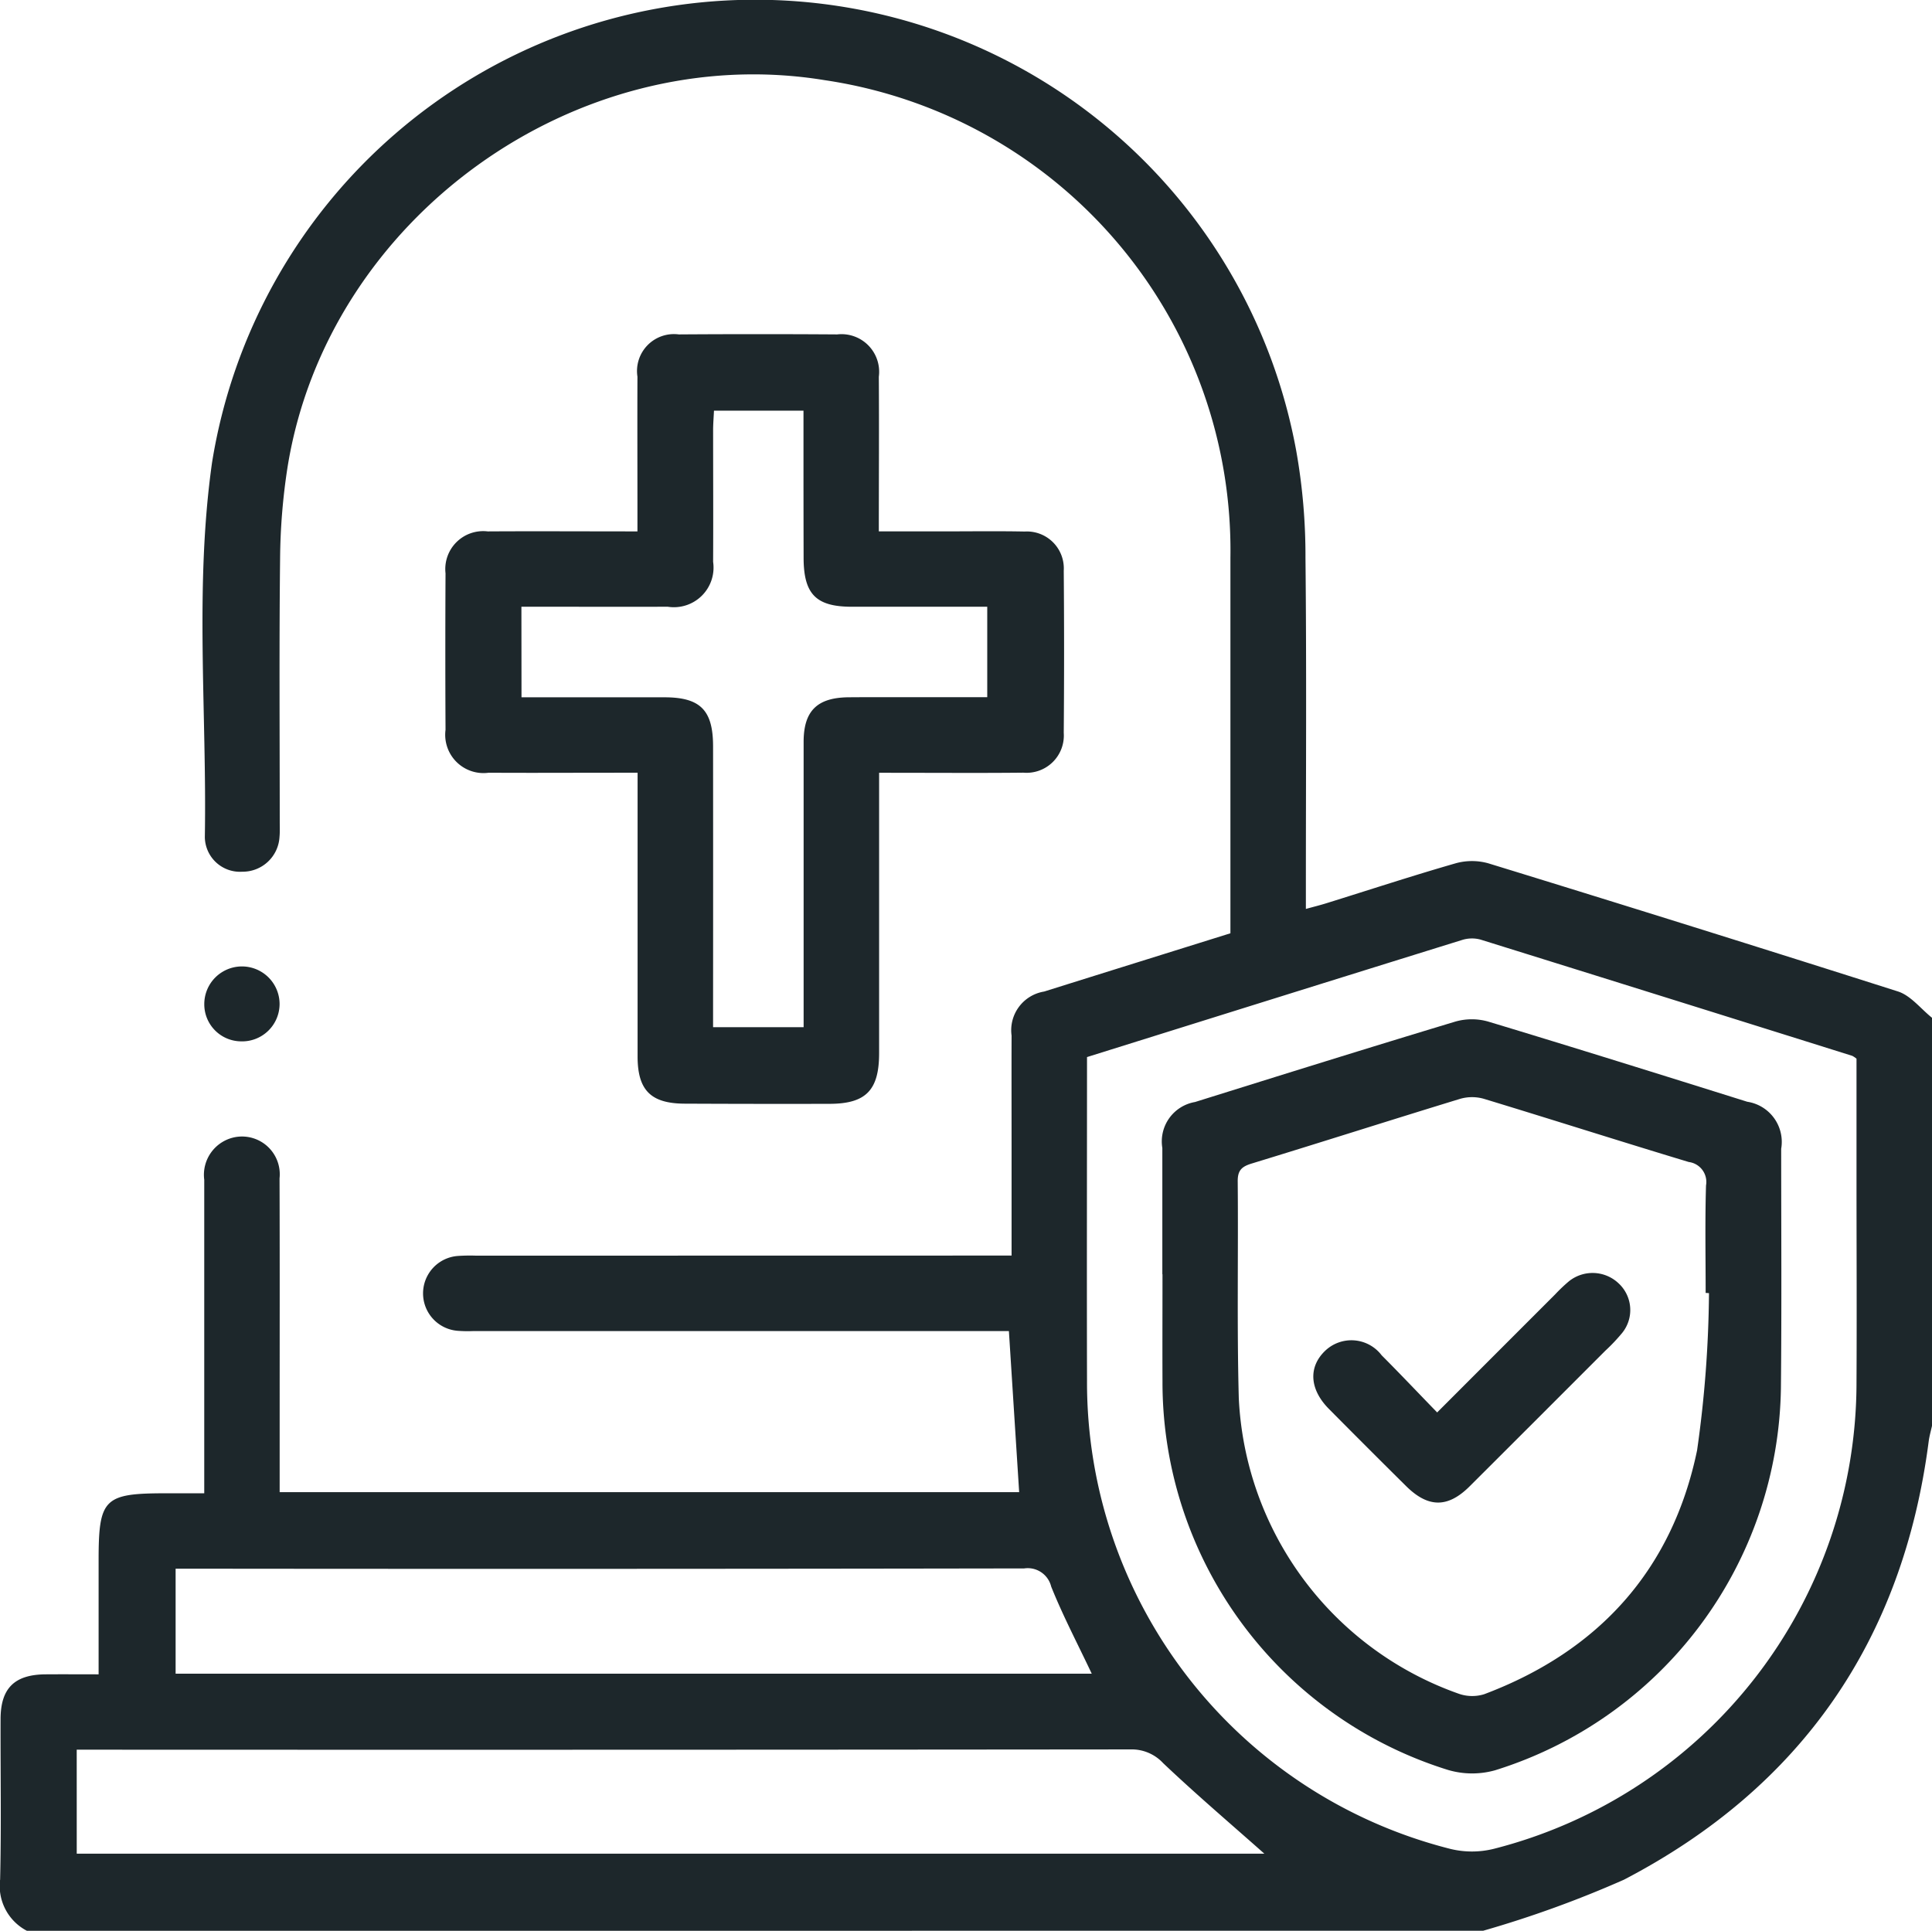 <svg xmlns="http://www.w3.org/2000/svg" width="100.882" height="100.832" viewBox="0 0 100.882 100.832">
  <g id="img8" transform="translate(-3624.594 -700.033)">
    <g id="Grupo_127476" data-name="Grupo 127476" transform="translate(3624.594 700.033)">
      <path id="Trazado_163321" data-name="Trazado 163321" d="M3626,800.865a2.641,2.641,0,0,1-1.4-2.679c.067-2.789.015-5.581.024-8.371,0-1.619.727-2.332,2.351-2.344.881-.007,1.763,0,2.768,0,0-2.021,0-3.978,0-5.935,0-3.25.272-3.521,3.534-3.52h1.982v-1.107q0-7.633,0-15.266a2,2,0,0,1,1.639-2.23,1.972,1.972,0,0,1,2.293,2.158c.014,4.071.006,8.142.006,12.213v4.174h38.614c-.176-2.765-.351-5.507-.536-8.412h-28.009a6.834,6.834,0,0,1-.787-.016,1.96,1.96,0,0,1,0-3.906,9.036,9.036,0,0,1,.985-.017l26.887-.005h1.064v-5.677c0-1.937-.006-3.874,0-5.811a2.046,2.046,0,0,1,1.7-2.3c3.216-1.009,6.434-2.013,9.727-3.043v-1.089q0-9.258,0-18.516a24.822,24.822,0,0,0-21.182-24.946c-12.987-2.13-25.975,7.217-28.054,20.226a32.731,32.731,0,0,0-.387,4.8c-.051,4.563-.018,9.126-.018,13.69,0,.263.013.527-.011.787a1.927,1.927,0,0,1-1.945,1.833,1.836,1.836,0,0,1-1.955-1.8c.11-6.526-.543-13.081.377-19.573a28.722,28.722,0,0,1,56.613-.6,31.31,31.31,0,0,1,.481,5.578c.06,5.712.021,11.424.021,17.137V747.5c.4-.111.73-.192,1.052-.292,2.253-.7,4.5-1.439,6.764-2.09a3.171,3.171,0,0,1,1.712,0q10.711,3.292,21.387,6.691c.673.216,1.194.909,1.786,1.38v21.275c-.061.281-.143.559-.18.843-1.346,10.382-6.651,18.063-15.911,22.888a56.869,56.869,0,0,1-7.351,2.666Zm55.354-45.628c0,5.689-.014,11.3,0,16.905a25.131,25.131,0,0,0,18.968,24.444,4.736,4.736,0,0,0,2.286-.006,25.141,25.141,0,0,0,18.926-24.383c.019-3.543,0-7.087,0-10.63V755.32a1.264,1.264,0,0,0-.222-.148q-9.7-3.045-19.413-6.072a1.71,1.71,0,0,0-.957.02C3694.438,751.14,3687.937,753.177,3681.35,755.237Zm-52.753,41.6h62.013c-1.732-1.537-3.552-3.086-5.284-4.728a2.236,2.236,0,0,0-1.7-.717q-26.971.027-53.943.014H3628.6Zm53-9.4c-.75-1.586-1.512-3.036-2.118-4.549a1.26,1.26,0,0,0-1.41-.948q-21.649.037-43.3.014h-1.009v5.483Z" transform="translate(-3624.594 -700.033)" fill="#1d272b"/>
      <path id="Trazado_163322" data-name="Trazado 163322" d="M3765.091,811.341c0,.454,0,.806,0,1.158q0,6.745,0,13.489c0,1.93-.688,2.639-2.583,2.643q-3.79.009-7.582-.009c-1.758-.01-2.444-.706-2.446-2.457,0-4.888,0-9.776,0-14.825h-1.075c-2.231,0-4.463.013-6.7,0a2,2,0,0,1-2.254-2.241q-.021-4.086,0-8.172a1.979,1.979,0,0,1,2.2-2.19c2.557-.015,5.115,0,7.821,0v-1.089c0-2.33-.009-4.661,0-6.991a1.929,1.929,0,0,1,2.158-2.207q4.135-.028,8.271,0a1.966,1.966,0,0,1,2.175,2.213c.018,2.652,0,5.3,0,8.073h3.385c1.411,0,2.823-.02,4.233.008a1.928,1.928,0,0,1,2.038,2.046q.035,4.234,0,8.468a1.947,1.947,0,0,1-2.113,2.079c-2.166.023-4.333.007-6.5.007Zm-18.673-3.94c2.549,0,5,0,7.46,0,1.877,0,2.542.669,2.543,2.56q.006,6.8,0,13.591v1.076h4.728v-1.108q0-6.894,0-13.788c0-1.628.713-2.318,2.353-2.332.821-.007,1.641-.006,2.462-.006h4.773v-4.722c-2.409,0-4.739,0-7.068,0-1.875,0-2.518-.657-2.521-2.561q-.006-2.413-.006-4.826c0-.941,0-1.882,0-2.854h-4.674c-.017.365-.044.685-.045,1,0,2.3.012,4.6,0,6.894a2.069,2.069,0,0,1-2.37,2.346c-2.232.008-4.465,0-6.7,0h-.94Z" transform="translate(-3719.187 -770.986)" fill="#1d272b"/>
      <path id="Trazado_163323" data-name="Trazado 163323" d="M3680.543,959.64a1.935,1.935,0,0,1-1.906-1.952,1.966,1.966,0,1,1,3.932.012A1.956,1.956,0,0,1,3680.543,959.64Z" transform="translate(-3667.97 -905.258)" fill="#1d272b"/>
      <path id="Trazado_163324" data-name="Trazado 163324" d="M3932.091,983.028q0-3.3,0-6.594a2.087,2.087,0,0,1,1.707-2.4c4.532-1.416,9.063-2.835,13.609-4.205a3.131,3.131,0,0,1,1.711.008c4.515,1.363,9.015,2.773,13.515,4.183a2.121,2.121,0,0,1,1.772,2.457c0,4.166.028,8.333-.014,12.5a21.229,21.229,0,0,1-14.928,19.956,4.438,4.438,0,0,1-2.464-.021,21.205,21.205,0,0,1-14.9-20.271c-.008-1.87,0-3.74,0-5.61Zm28.545.987-.175-.012c0-1.87-.037-3.742.019-5.61a1.049,1.049,0,0,0-.9-1.226c-3.574-1.078-7.131-2.216-10.7-3.3a2.241,2.241,0,0,0-1.235,0c-3.632,1.11-7.25,2.268-10.883,3.378-.522.159-.74.353-.735.931.035,3.773-.045,7.549.056,11.32a17.23,17.23,0,0,0,11.509,15.447,2.115,2.115,0,0,0,1.308.016c5.976-2.252,9.815-6.489,11.113-12.732A61.068,61.068,0,0,0,3960.635,984.015Z" transform="translate(-3871.398 -916.484)" fill="#1d272b"/>
      <path id="Trazado_163325" data-name="Trazado 163325" d="M3978.512,1044.133c2.135-2.137,4.148-4.152,6.162-6.166a8.605,8.605,0,0,1,.711-.677,1.974,1.974,0,0,1,2.6.1,1.9,1.9,0,0,1,.19,2.588,9.53,9.53,0,0,1-.877.927q-3.544,3.549-7.094,7.091c-1.14,1.133-2.164,1.121-3.315-.018q-2.026-2.006-4.033-4.033c-1.008-1.021-1.076-2.178-.2-3.024a1.983,1.983,0,0,1,2.958.228C3976.564,1042.1,3977.485,1043.075,3978.512,1044.133Z" transform="translate(-3903.469 -970.372)" fill="#1d272b"/>
    </g>
  </g>
</svg>
